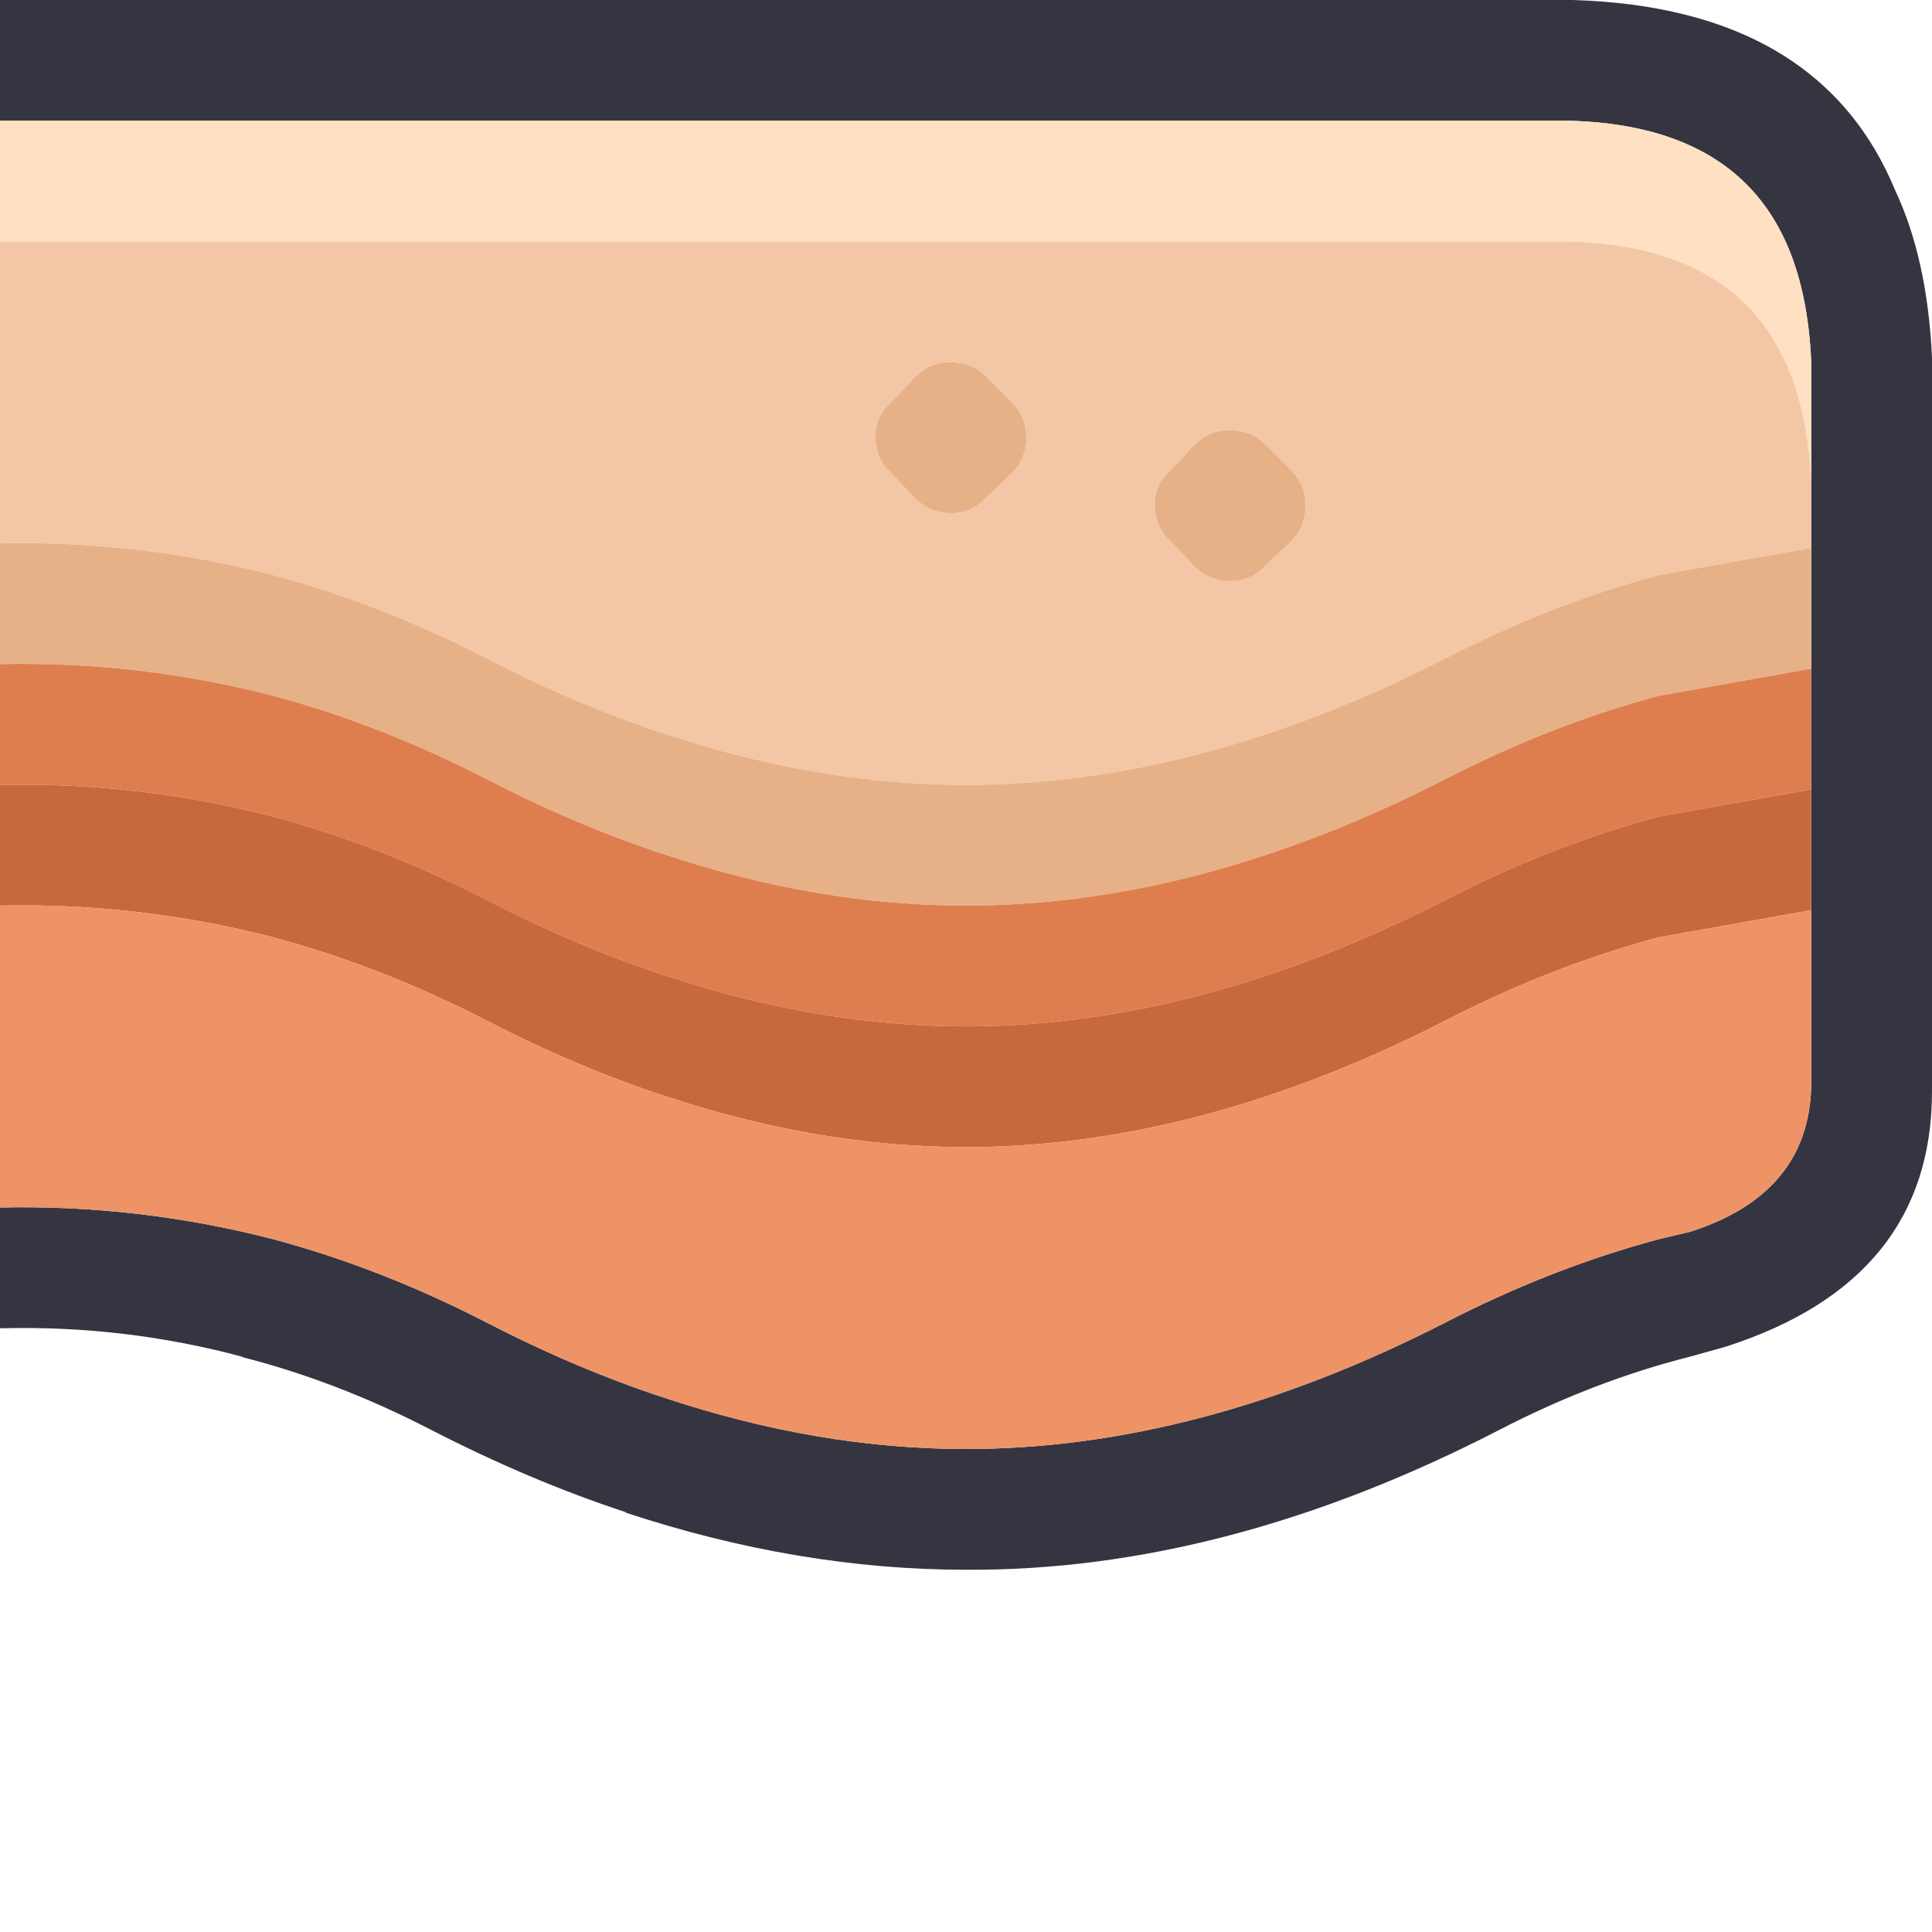 <svg width="64" height="64" xmlns="http://www.w3.org/2000/svg" xmlns:xlink="http://www.w3.org/1999/xlink">
  <defs/>
  <g>
    <path stroke="none" fill="#353541" d="M0 4 L0 0 52 0 52.1 0 Q60.3 0.25 62.8 6.35 63.85 8.6 64 11.85 L64 12 64 36 64 36.15 Q64 42.4 57.2 44.6 L56.85 44.7 55.95 44.95 Q52.8 45.75 49.7 47.35 40.6 52.05 32 52 26.45 52 20.7 50.1 L20.75 50.1 Q17.55 49.05 14.25 47.35 11.15 45.75 8 44.95 L8.05 44.95 Q4.15 43.9 0.05 44 L0 44 0 40 Q4.6 39.9 9.05 41.05 12.6 42 16.1 43.8 19.1 45.35 22 46.3 27.1 48 32 48 39.7 48 47.9 43.8 51.4 42 54.95 41.05 L56 40.8 Q59.9 39.55 60 36 L60 30.15 60 26.15 60 22.15 60 18.15 60 16 60 12 Q59.9 9.65 59.15 8 57.4 4.15 52 4 L0 4"/>
    <path stroke="none" fill="#FFE0C2" d="M0 4 L52 4 Q57.4 4.15 59.15 8 59.9 9.65 60 12 L60 16 Q59.9 13.65 59.15 12 57.4 8.15 52 8 L0 8 0 4"/>
    <path stroke="none" fill="#F3C7A5" d="M60 16 L60 18.15 54.95 19.05 Q51.4 20 47.9 21.8 39.7 26 32 26 27.1 26 22 24.3 19.1 23.35 16.1 21.8 12.6 20 9.05 19.05 4.6 17.9 0 18 L0 8 52 8 Q57.4 8.15 59.15 12 59.9 13.65 60 16 M41.9 14.7 Q41.45 14.25 40.7 14.25 40.05 14.25 39.55 14.75 L38.75 15.6 Q38.25 16.05 38.25 16.7 38.25 17.45 38.75 17.9 L39.55 18.75 Q40.05 19.25 40.75 19.25 41.45 19.25 41.9 18.75 L42.75 17.95 Q43.25 17.45 43.25 16.75 43.25 16.05 42.75 15.55 L41.9 14.7 M32.65 12.45 Q32.2 12 31.45 12 30.8 12 30.3 12.5 L29.5 13.35 Q29 13.8 29 14.45 29 15.2 29.5 15.65 L30.3 16.5 Q30.8 17 31.5 17 32.2 17 32.65 16.5 L33.5 15.7 Q34 15.2 34 14.5 34 13.8 33.5 13.3 L32.65 12.45"/>
    <path stroke="none" fill="#E7B187" d="M32.65 12.45 L33.5 13.3 Q34 13.8 34 14.5 34 15.2 33.5 15.7 L32.65 16.5 Q32.2 17 31.5 17 30.8 17 30.3 16.5 L29.5 15.65 Q29 15.2 29 14.45 29 13.8 29.5 13.35 L30.3 12.5 Q30.8 12 31.45 12 32.2 12 32.65 12.45 M60 18.15 L60 22.15 54.95 23.05 Q51.4 24 47.9 25.8 39.7 30 32 30 27.1 30 22 28.3 19.1 27.35 16.1 25.8 12.6 24 9.05 23.05 4.6 21.9 0 22 L0 18 Q4.6 17.9 9.05 19.05 12.6 20 16.1 21.8 19.1 23.35 22 24.3 27.1 26 32 26 39.7 26 47.9 21.8 51.4 20 54.95 19.05 L60 18.15 M41.9 14.7 L42.75 15.55 Q43.25 16.05 43.25 16.75 43.25 17.45 42.75 17.95 L41.9 18.75 Q41.45 19.25 40.75 19.25 40.05 19.25 39.55 18.75 L38.75 17.9 Q38.25 17.45 38.25 16.7 38.25 16.05 38.75 15.6 L39.55 14.75 Q40.05 14.25 40.7 14.25 41.45 14.25 41.9 14.7"/>
    <path stroke="none" fill="#DE7E4F" d="M60 22.15 L60 26.15 54.95 27.05 Q51.4 28 47.9 29.8 39.7 34 32 34 27.1 34 22 32.3 19.1 31.35 16.1 29.8 12.6 28 9.05 27.05 4.6 25.9 0 26 L0 22 Q4.6 21.9 9.05 23.05 12.6 24 16.1 25.8 19.1 27.35 22 28.3 27.1 30 32 30 39.7 30 47.9 25.8 51.4 24 54.95 23.05 L60 22.15"/>
    <path stroke="none" fill="#C66A3E" d="M60 26.15 L60 30.15 54.95 31.05 Q51.4 32 47.9 33.8 39.7 38 32 38 27.1 38 22 36.3 19.1 35.35 16.1 33.8 12.6 32 9.05 31.05 4.6 29.9 0 30 L0 26 Q4.6 25.9 9.05 27.05 12.6 28 16.1 29.8 19.1 31.35 22 32.3 27.1 34 32 34 39.7 34 47.9 29.8 51.4 28 54.95 27.05 L60 26.15"/>
    <path stroke="none" fill="#EE9366" d="M60 30.15 L60 36 Q59.9 39.55 56 40.8 L54.95 41.05 Q51.4 42 47.9 43.8 39.7 48 32 48 27.1 48 22 46.3 19.1 45.35 16.1 43.8 12.6 42 9.05 41.05 4.6 39.9 0 40 L0 30 Q4.6 29.9 9.05 31.05 12.6 32 16.1 33.8 19.1 35.35 22 36.3 27.1 38 32 38 39.7 38 47.9 33.8 51.4 32 54.95 31.05 L60 30.15"/>
  </g>
</svg>